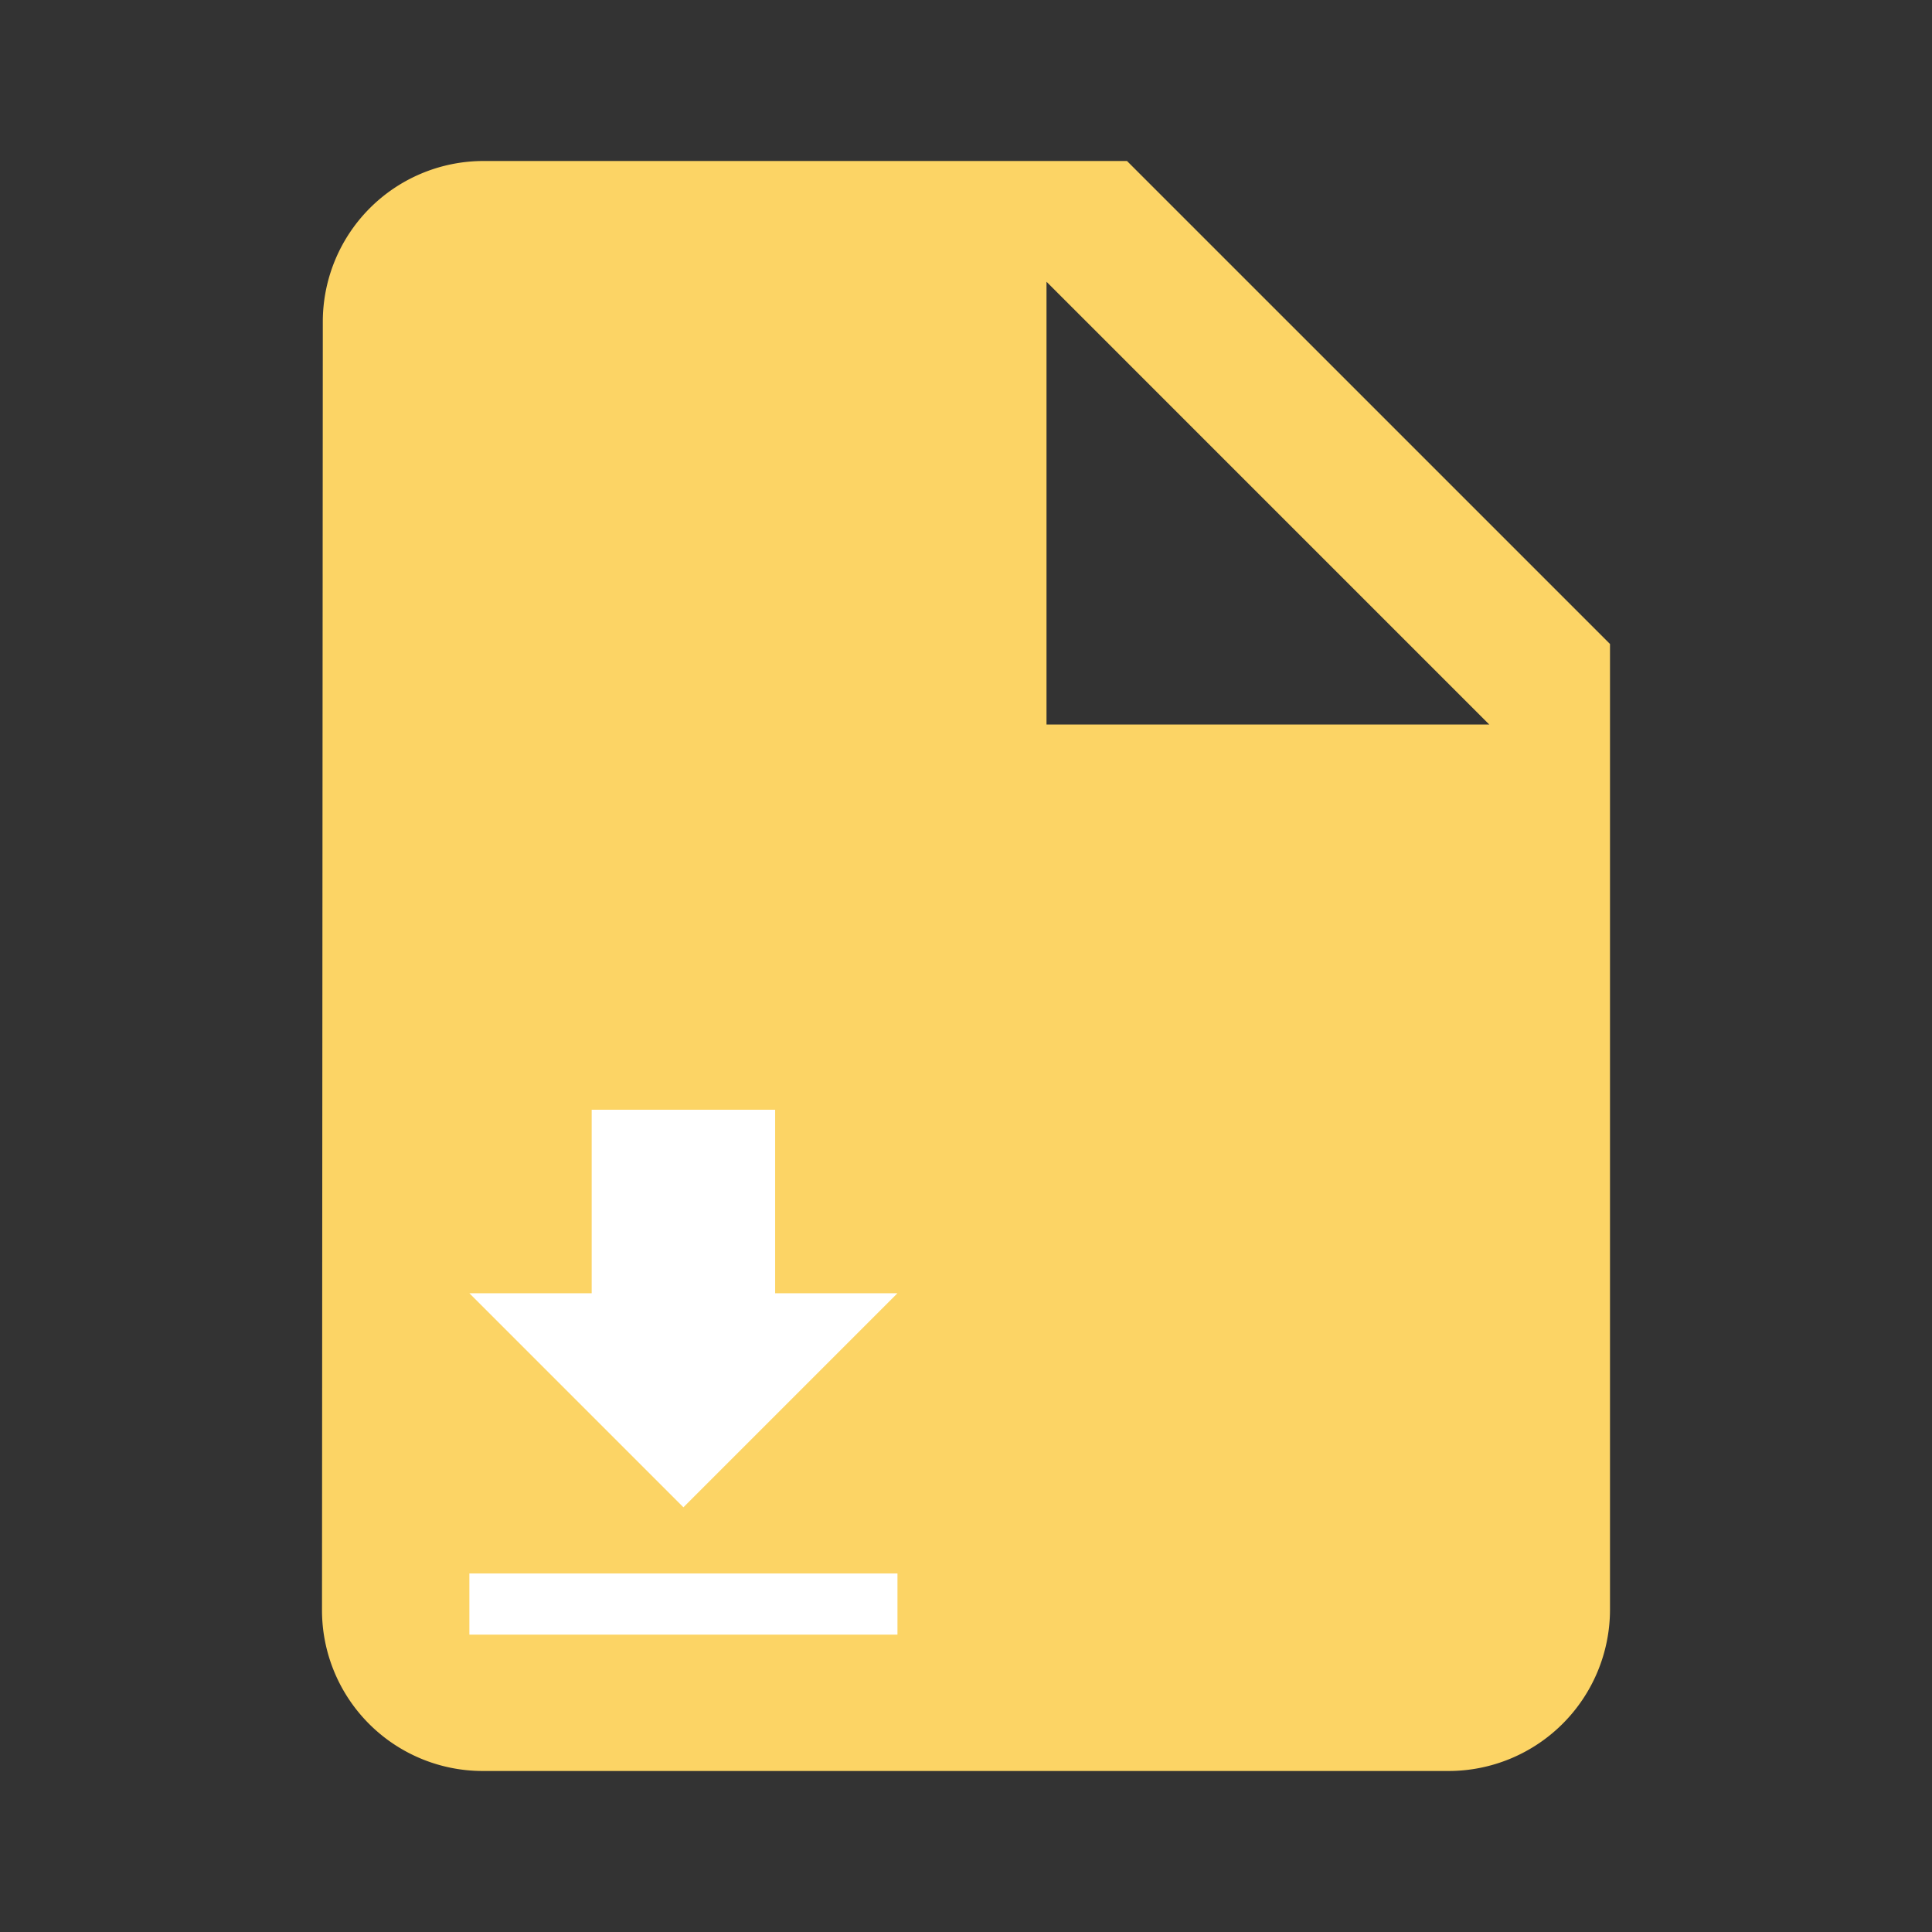 <svg xmlns="http://www.w3.org/2000/svg" viewBox="4826 487.571 149.429 149.429">
  <rect x="4826" y="487.571" width="149.429" height="149.429" fill="#333333" stroke="none"/>
  <defs>
    <style>
      .cls-1 {
        fill: #fcd465;
      }

      .cls-2 {
        fill: none;
      }

      .cls-3 {
        fill: #fff;
      }
    </style>
  </defs>
  <g id="그룹_61" data-name="그룹 61" transform="translate(3870 -20)">
    <g id="그룹_62" data-name="그룹 62" transform="translate(200 22)">
      <g id="baseline-insert_drive_file-24px" transform="translate(756 485.571)">
        <path id="패스_12" data-name="패스 12" class="cls-1" d="M16.452,2A12.436,12.436,0,0,0,4.062,14.452L4,114.072a12.436,12.436,0,0,0,12.39,12.452H91.167a12.489,12.489,0,0,0,12.452-12.452V39.357L66.262,2ZM60.036,45.584V11.339L94.28,45.584Z" transform="translate(20.905 10.452)"/>
        <path id="패스_13" data-name="패스 13" class="cls-2" d="M0,0H149.429V149.429H0Z"/>
      </g>
      <g id="upload-button" transform="translate(754.053 571.84)">
        <g id="file-upload" transform="translate(38.25 0.565)">
          <path id="패스_26" data-name="패스 26" class="cls-3" d="M47.71,0H61.9V14.19h9.46L54.805,30.746,38.25,14.19h9.46Z" transform="translate(-38.25 -1)"/>
          <rect id="사각형_44" data-name="사각형 44" class="cls-3" width="33.111" height="4.73" transform="translate(0 34.865)"/>
        </g>
      </g>
    </g>
  </g>
</svg>
